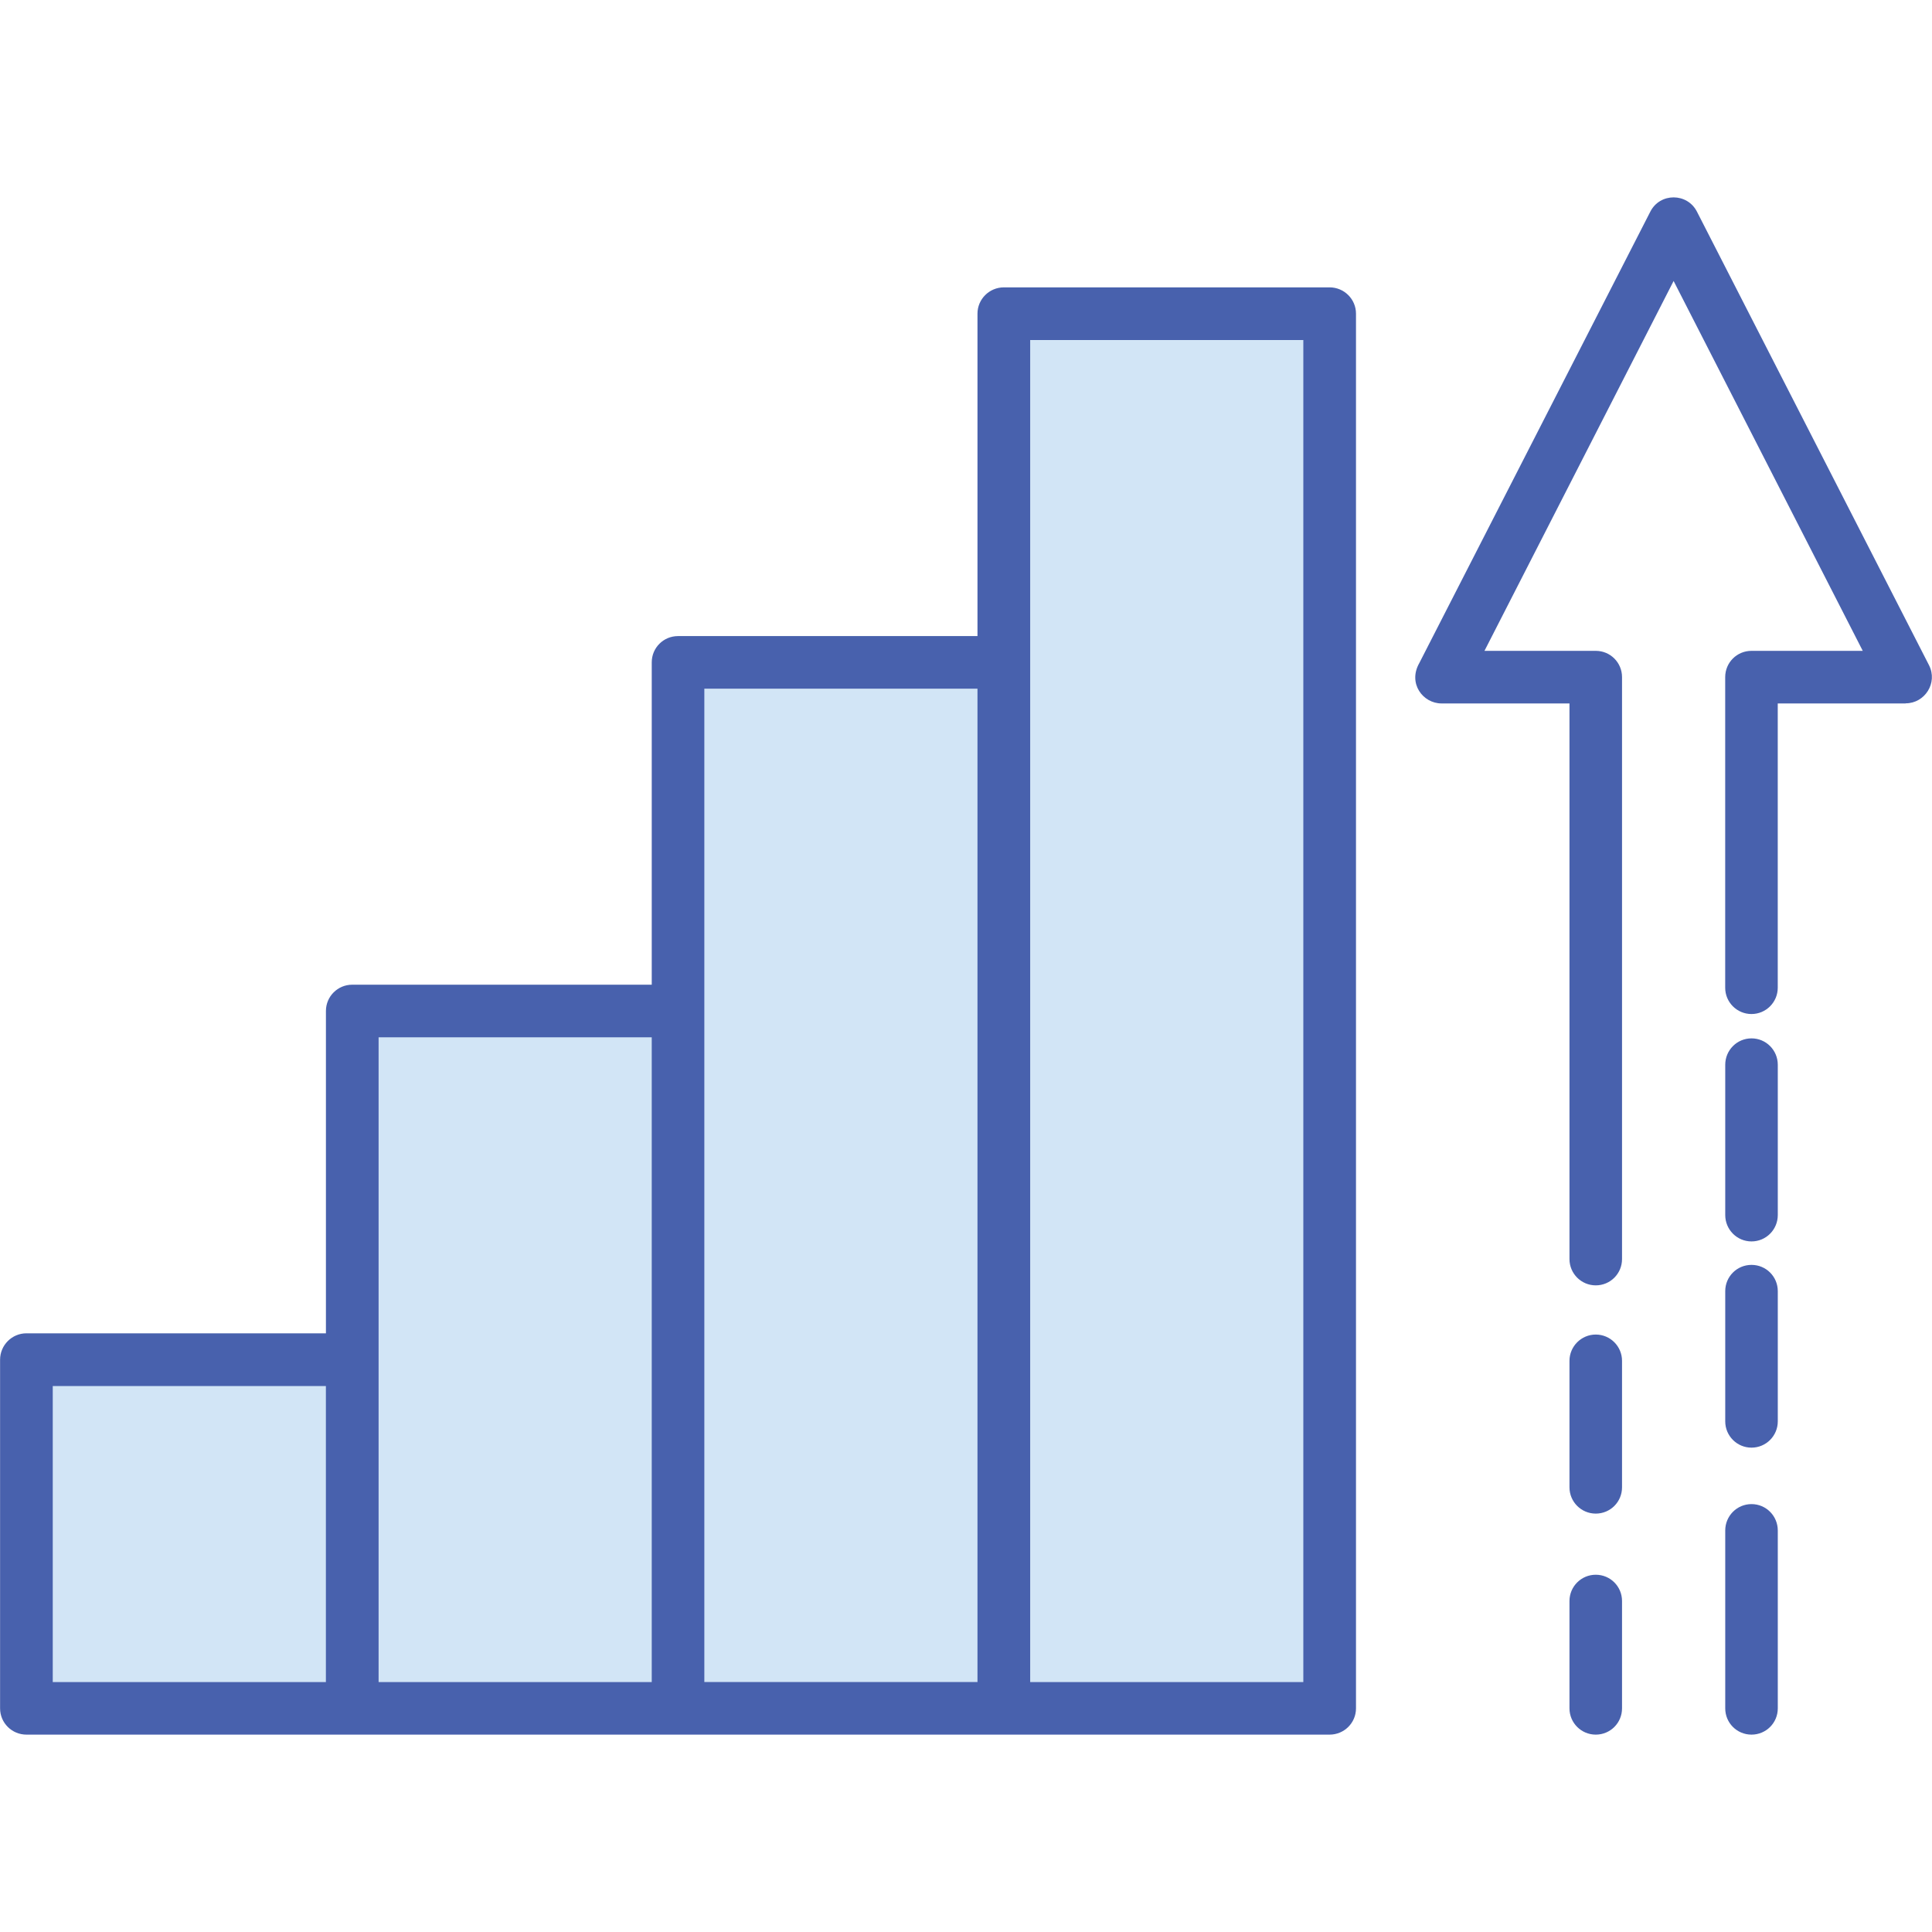<svg id="Layer_1" enable-background="new 0 0 500 500" height="512" viewBox="0 0 500 500" width="512" xmlns="http://www.w3.org/2000/svg"><g><path clip-rule="evenodd" d="m7.1 351.9h84.3v-90.26h84.33v-90.22h84.33v-90.25h84.3v180.47 180.48h-84.3-84.33-84.33-84.3z" fill="#d2e5f6" fill-rule="evenodd"/><path d="m6.85 345.06h77.5v-83.42c0-3.77 3.06-6.8 6.8-6.8h77.52v-83.42c0-3.77 3.03-6.8 6.8-6.8h77.5v-83.45c0-3.74 3.06-6.8 6.83-6.8h84.3c3.77 0 6.83 3.06 6.83 6.8v360.95c0 3.77-3.06 6.8-6.83 6.8-112.42 0-224.84 0-337.25 0-3.77 0-6.83-3.03-6.83-6.8v-90.22c0-3.77 3.06-6.84 6.83-6.84zm412.93 97.06c0 3.77-3.03 6.8-6.8 6.8-3.74 0-6.8-3.03-6.8-6.8v-27.78c0-3.77 3.06-6.8 6.8-6.8 3.77 0 6.8 3.03 6.8 6.8zm0-57.2c0 3.77-3.03 6.8-6.8 6.8-3.74 0-6.8-3.03-6.8-6.8v-32.74c0-3.74 3.06-6.8 6.8-6.8 3.77 0 6.8 3.06 6.8 6.8zm0-59.07c0 3.77-3.03 6.8-6.8 6.8-3.74 0-6.8-3.03-6.8-6.8v-143.8h-33.11c-4.82 0-8.76-5.19-5.75-10.46l59.78-116.81c2.52-4.96 9.58-4.9 12.07 0l60.06 117.38c2.32 4.56-1.08 9.86-6.04 9.86v.03h-33.11v73.58c0 3.74-3.03 6.8-6.8 6.8s-6.8-3.06-6.8-6.8v-80.39c0-3.77 3.03-6.8 6.8-6.8h28.8l-48.95-95.72-48.95 95.72h28.8c3.77 0 6.8 3.03 6.8 6.8zm26.71-50.29c0-3.77 3.03-6.83 6.8-6.83s6.8 3.06 6.8 6.83v38.89c0 3.77-3.03 6.83-6.8 6.83s-6.8-3.06-6.8-6.83zm0 58.59c0-3.77 3.03-6.8 6.8-6.8s6.8 3.03 6.8 6.8v33.7c0 3.74-3.03 6.8-6.8 6.8s-6.8-3.06-6.8-6.8zm0 61.94c0-3.77 3.03-6.83 6.8-6.83s6.8 3.06 6.8 6.83v46.03c0 3.77-3.03 6.8-6.8 6.8s-6.8-3.03-6.8-6.8zm-179.88-224.67v263.9h70.69v-347.32h-70.69zm-84.33 90.22v173.67h70.69v-257.09h-70.69zm-84.3 90.26v83.42h70.69v-166.87h-70.69zm-13.64 6.8h-70.69v76.62h70.69z" fill="#4861ad"/></g></svg>